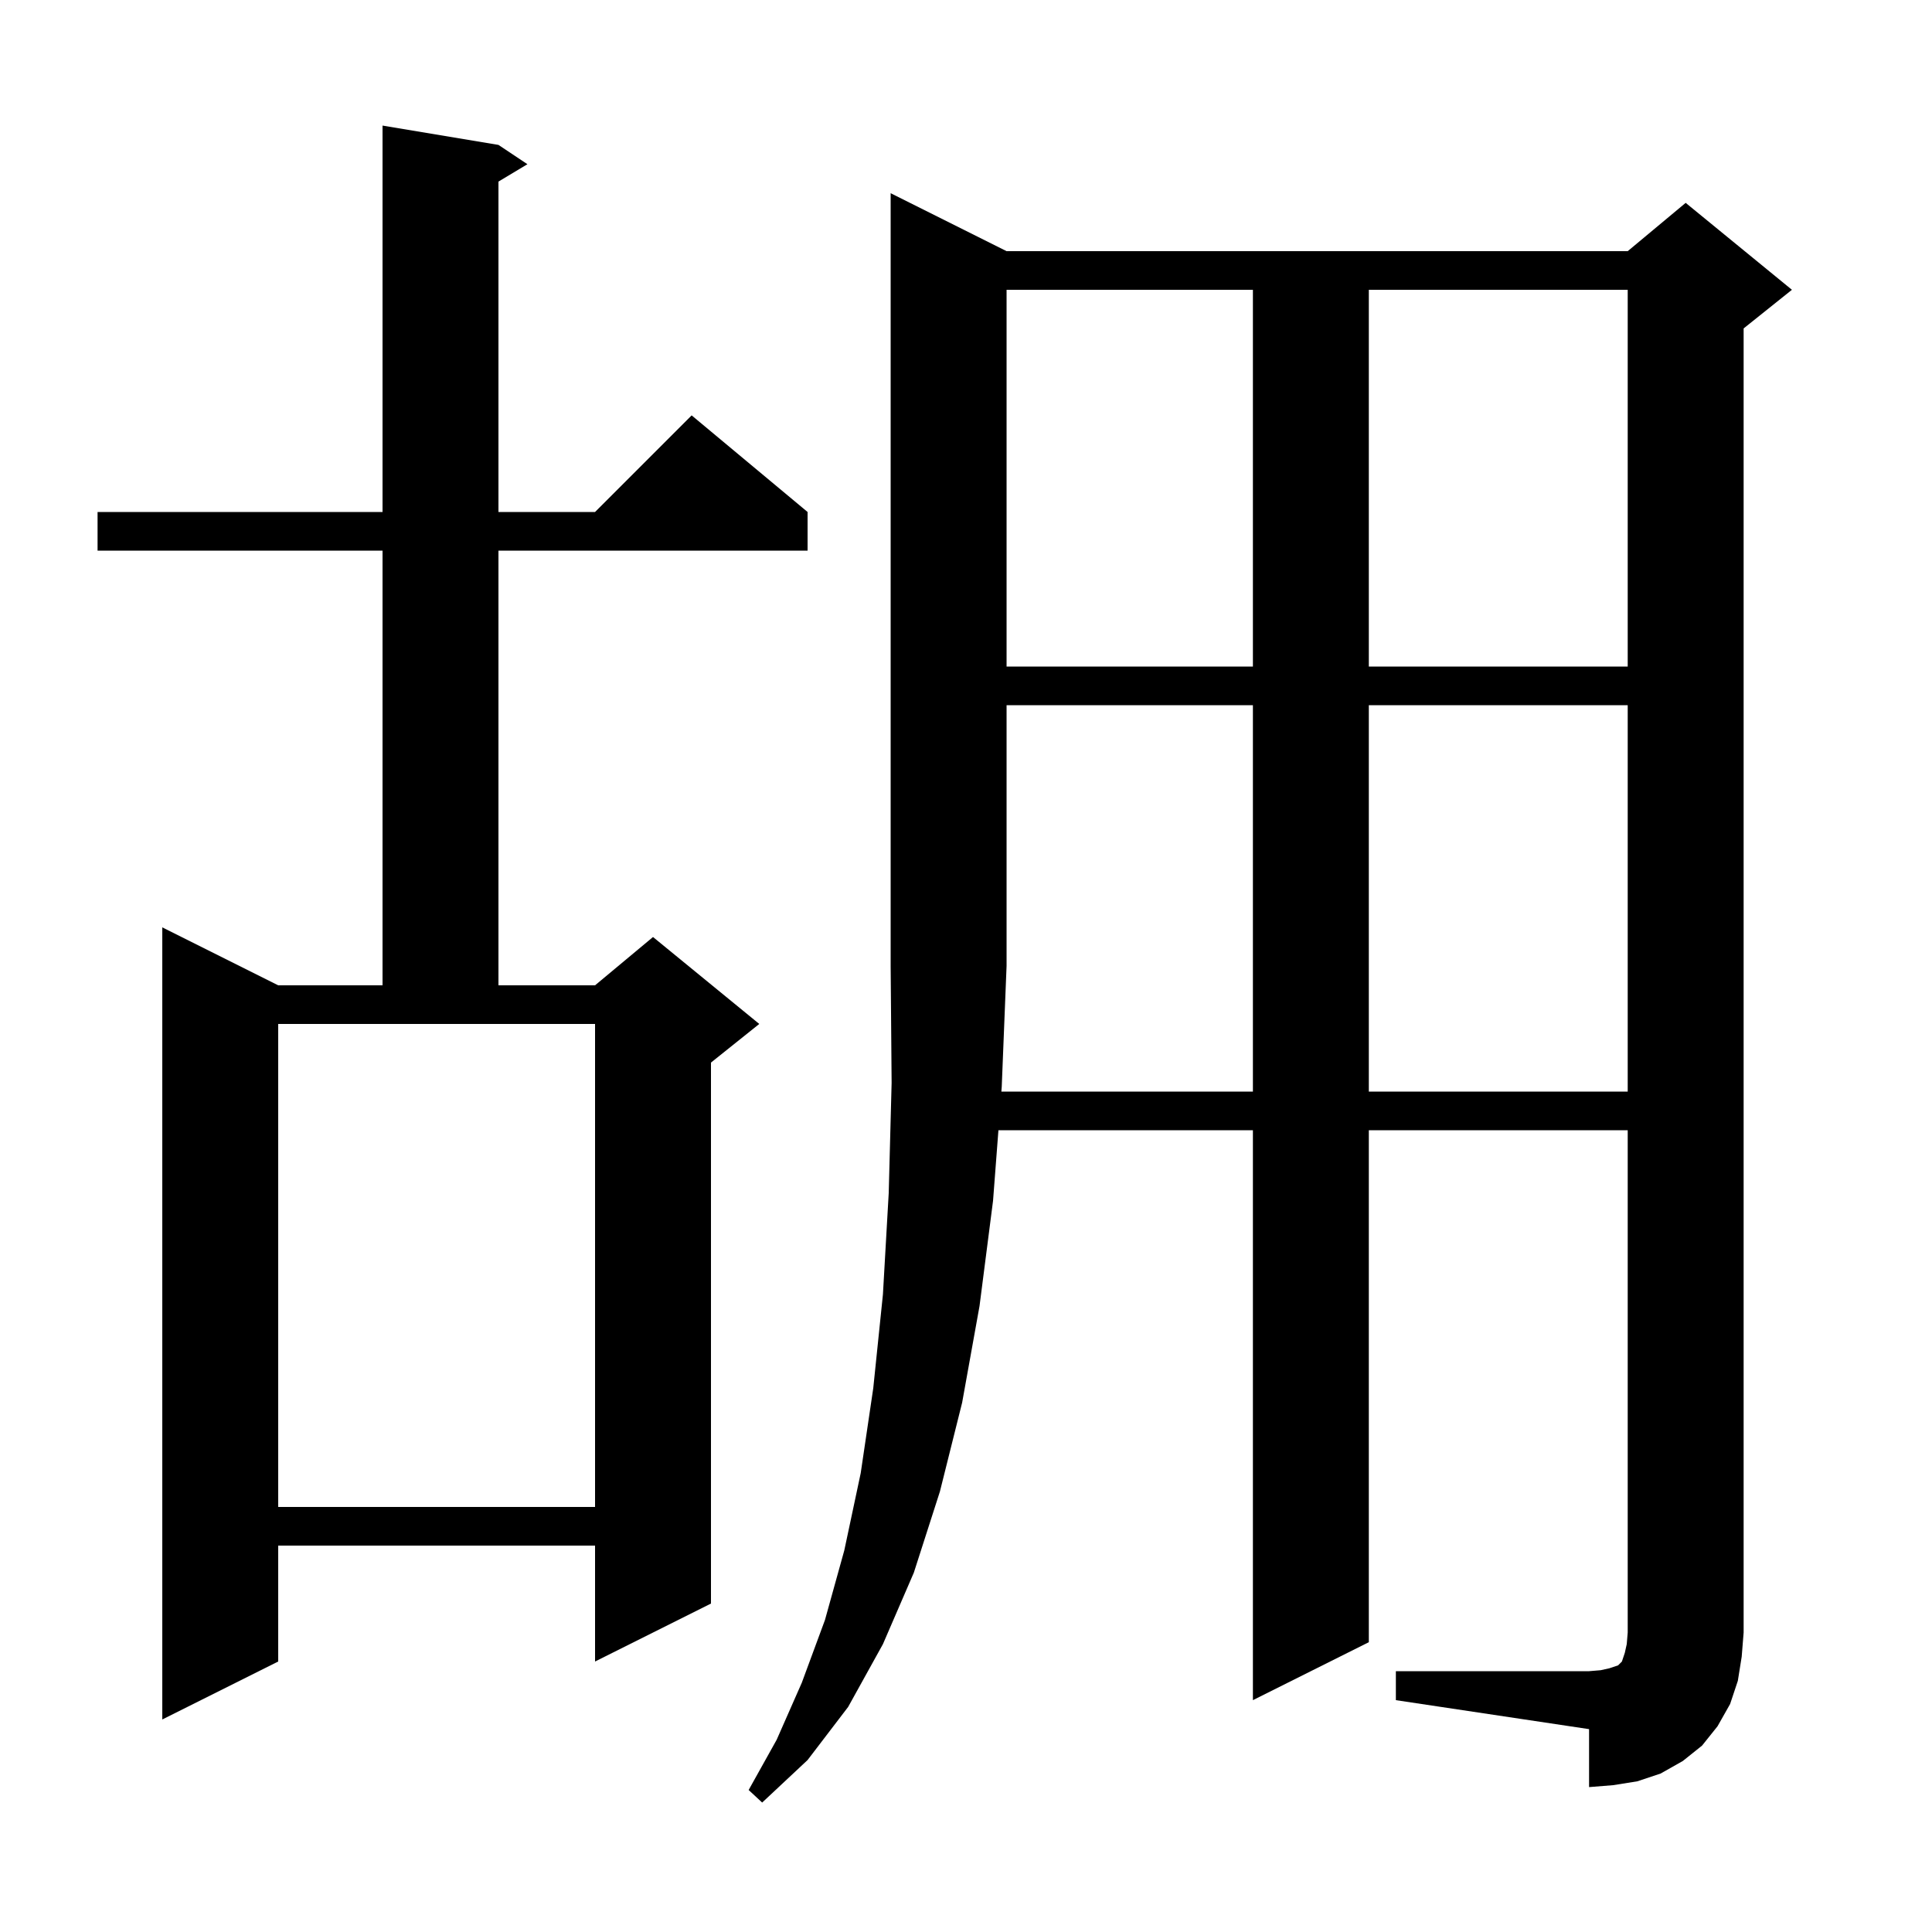 <svg xmlns="http://www.w3.org/2000/svg" xmlns:xlink="http://www.w3.org/1999/xlink" version="1.1" baseProfile="full" viewBox="0 0 200 200" width="200" height="200">
<g fill="black">
<path d="M 103.662 113.0 L 129.7 113.0 L 129.7 73.0 L 104.2 73.0 L 104.2 100.0 L 103.7 112.5 Z M 51.6 15.0 L 54.6 17.0 L 51.6 18.8 L 51.6 53.0 L 61.6 53.0 L 71.6 43.0 L 83.6 53.0 L 83.6 57.0 L 51.6 57.0 L 51.6 102.0 L 61.6 102.0 L 67.6 97.0 L 78.6 106.0 L 73.6 110.0 L 73.6 166.0 L 61.6 172.0 L 61.6 160.0 L 28.8 160.0 L 28.8 172.0 L 16.8 178.0 L 16.8 96.0 L 28.8 102.0 L 39.6 102.0 L 39.6 57.0 L 10.1 57.0 L 10.1 53.0 L 39.6 53.0 L 39.6 13.0 Z M 28.8 156.0 L 61.6 156.0 L 61.6 106.0 L 28.8 106.0 Z M 141.7 73.0 L 141.7 113.0 L 168.5 113.0 L 168.5 73.0 Z M 104.2 30.0 L 104.2 69.0 L 129.7 69.0 L 129.7 30.0 Z M 141.7 30.0 L 141.7 69.0 L 168.5 69.0 L 168.5 30.0 Z M 179.9 174.0 L 179.1 176.4 L 177.8 178.7 L 176.2 180.7 L 174.2 182.3 L 171.9 183.6 L 169.5 184.4 L 167.0 184.8 L 164.5 185.0 L 164.5 179.0 L 144.5 176.0 L 144.5 173.0 L 164.5 173.0 L 165.7 172.9 L 166.6 172.7 L 167.5 172.4 L 167.9 172.0 L 168.2 171.1 L 168.4 170.2 L 168.5 169.0 L 168.5 117.0 L 141.7 117.0 L 141.7 170.0 L 129.7 176.0 L 129.7 117.0 L 103.357 117.0 L 102.8 124.3 L 101.4 135.2 L 99.6 145.2 L 97.3 154.4 L 94.6 162.8 L 91.4 170.2 L 87.8 176.7 L 83.6 182.2 L 78.9 186.6 L 77.5 185.3 L 80.4 180.1 L 83.0 174.2 L 85.4 167.7 L 87.4 160.5 L 89.1 152.5 L 90.4 143.7 L 91.4 134.0 L 92.0 123.5 L 92.3 112.1 L 92.2 100.0 L 92.2 20.0 L 104.2 26.0 L 168.5 26.0 L 174.5 21.0 L 185.5 30.0 L 180.5 34.0 L 180.5 169.0 L 180.3 171.5 Z " />
</g>
</svg>
